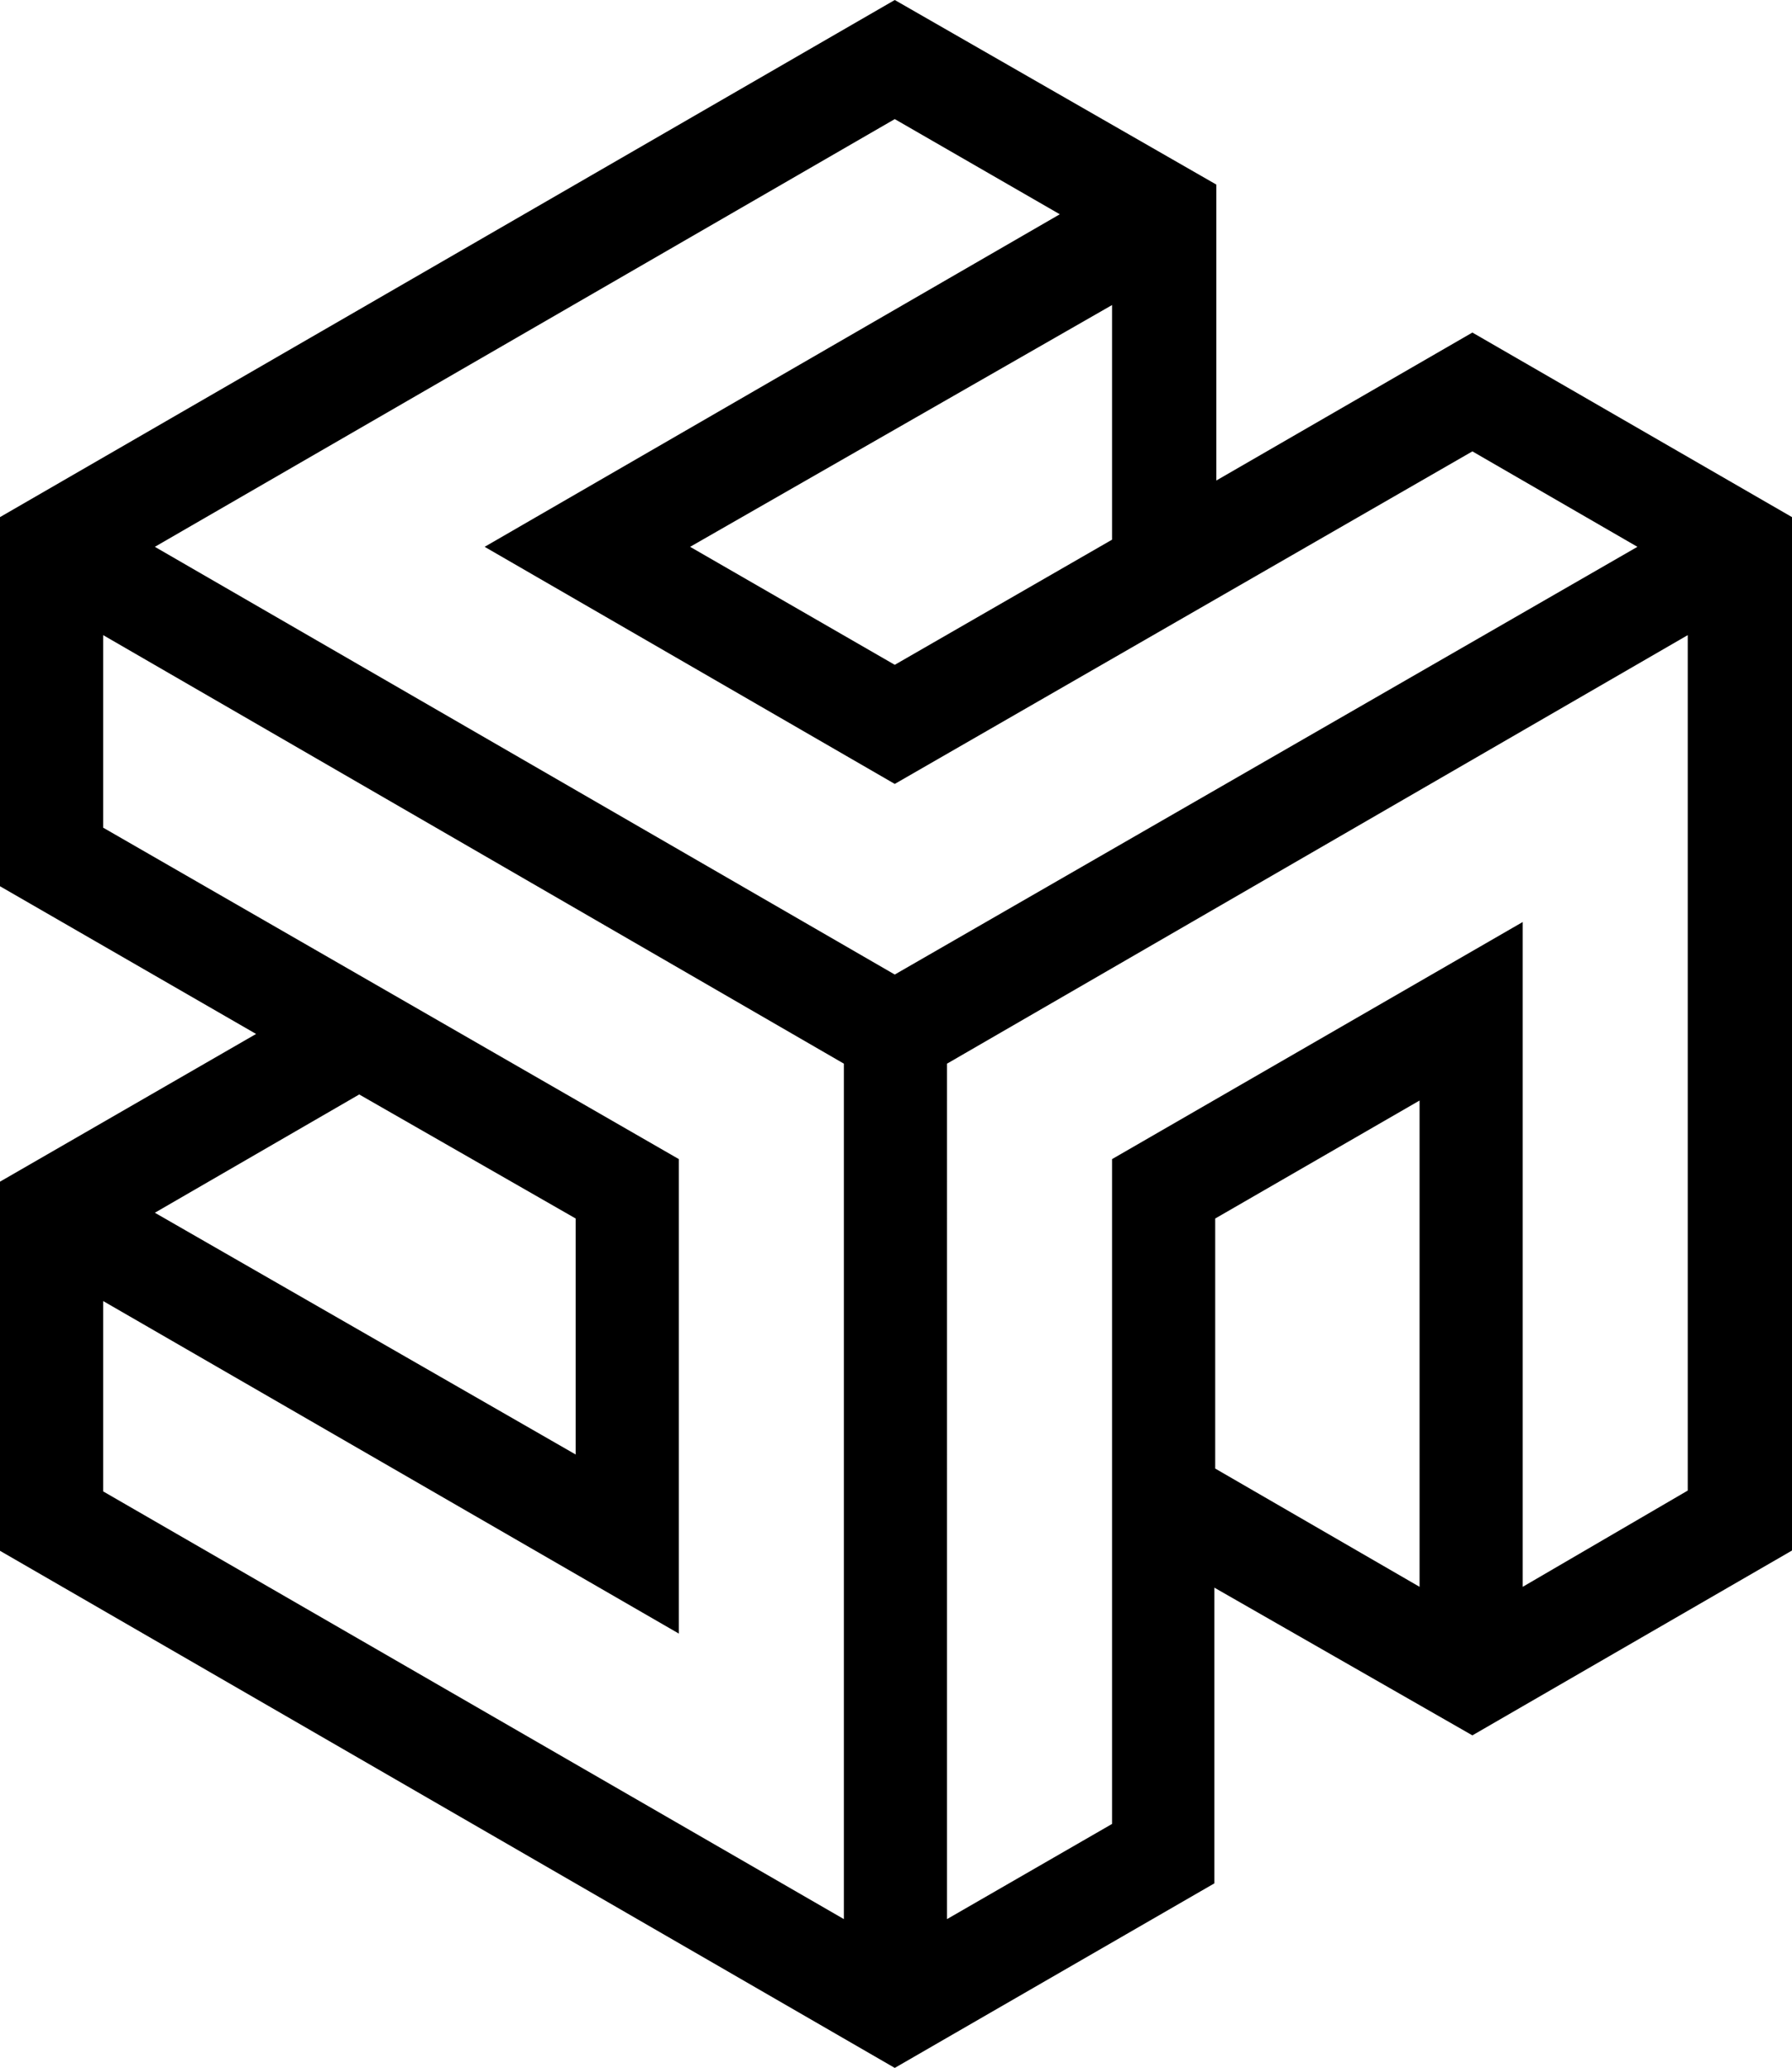 <?xml version="1.0" encoding="utf-8"?>
<svg viewBox="0.758 0.602 65.15 75.18" xmlns="http://www.w3.org/2000/svg">
  <g id="SvgjsG1015" transform="matrix(1, 0, 0, 1, -42.712, -44.308)">
    <title>0403_cube and shapes_verti</title>
    <path id="color_1" d="M97,57l-9.31,5.38V51.62L76,44.91,43.47,63.71V77.13l9.31,5.37-9.31,5.37v13.42L76,120.09l11.62-6.71V102.63L97,108l11.62-6.72V63.71ZM83.9,64.53,76,69.08l-7.44-4.29L83.9,56ZM82,52.7,61.09,64.79,76,73.41,97,61.32l6,3.47L76,80.34,49.1,64.79,76,49.24ZM64.4,89.21v8.58L49.1,89l7.43-4.3Zm-17.18,3,20.93,12.09V87.05L47.22,75V68L74.15,83.58v31.1L47.22,99.13Zm47.86,10.39L87.65,98.3V89.21l7.43-4.29Zm3.75,0V78.43L83.9,87.05v24.17l-6,3.46V83.58L104.83,68v31.1Z" fill="#000000"/>
  </g>
</svg>